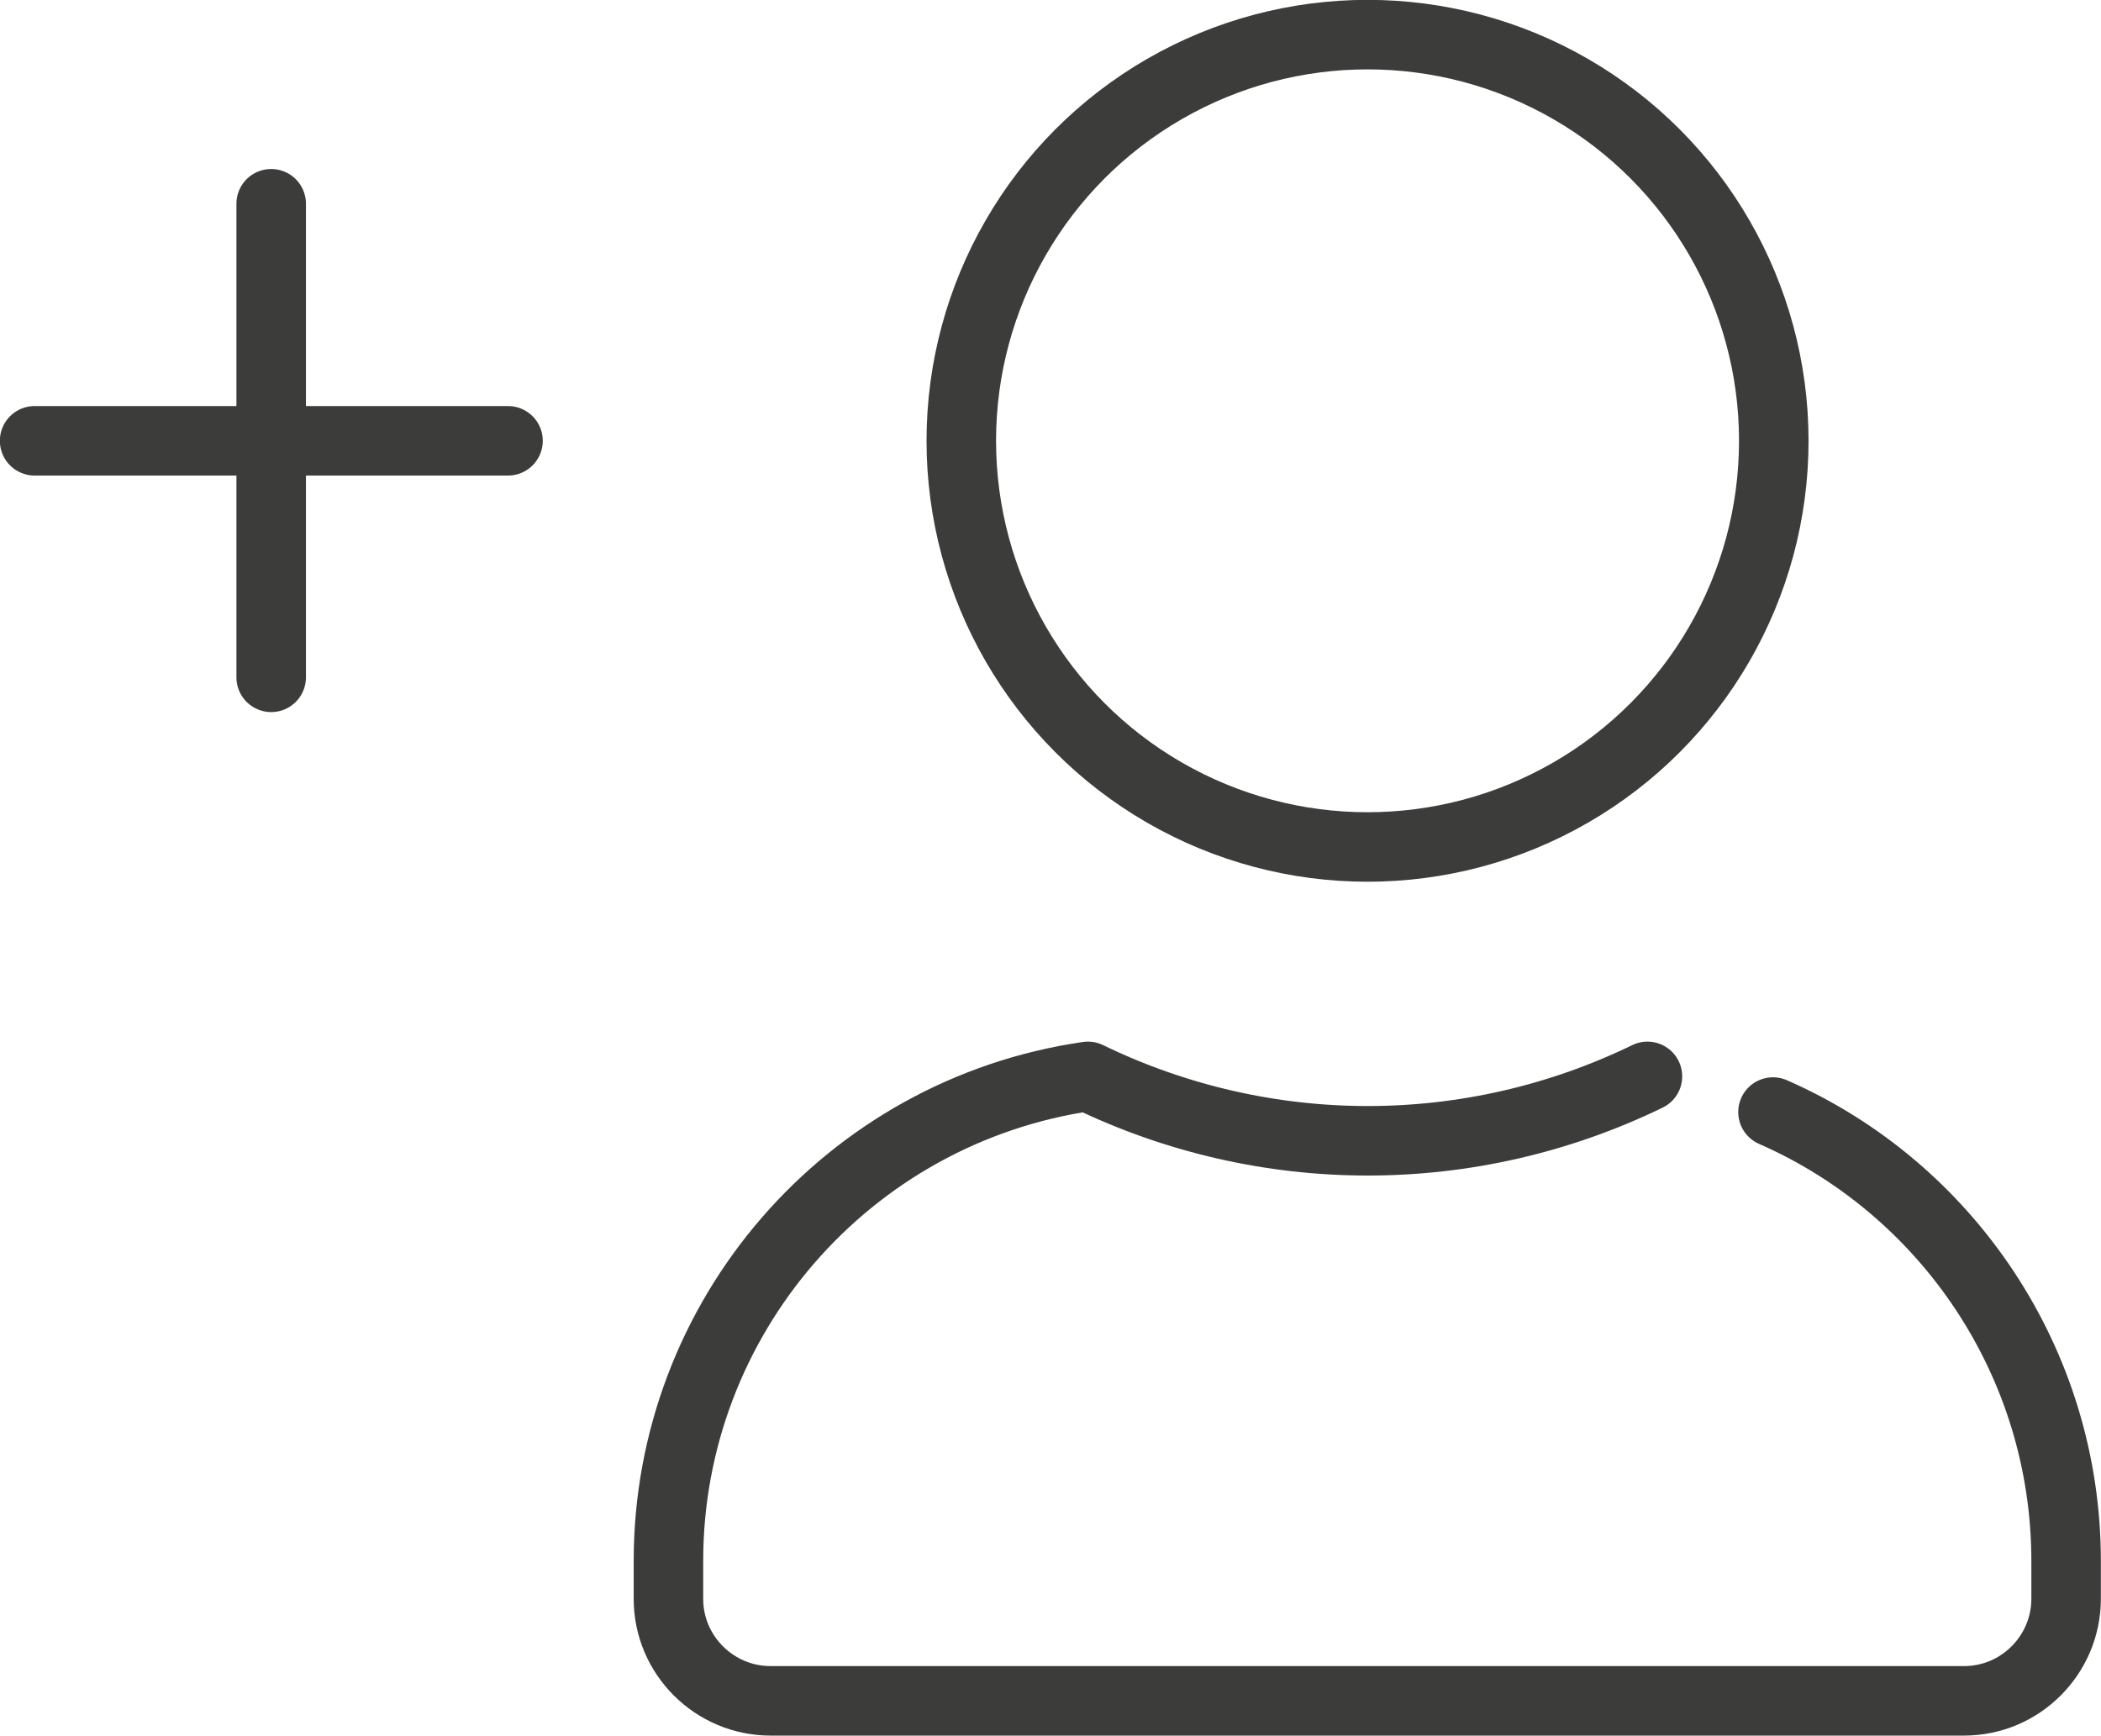 <?xml version="1.0" encoding="UTF-8" standalone="no"?>
<svg
   xmlns:dc="http://purl.org/dc/elements/1.1/"
   xmlns:cc="http://creativecommons.org/ns#"
   xmlns:rdf="http://www.w3.org/1999/02/22-rdf-syntax-ns#"
   xmlns:svg="http://www.w3.org/2000/svg"
   xmlns="http://www.w3.org/2000/svg"
   xmlns:sodipodi="http://sodipodi.sourceforge.net/DTD/sodipodi-0.dtd"
   xmlns:inkscape="http://www.inkscape.org/namespaces/inkscape"
   sodipodi:docname="dibujo.svg"
   inkscape:version="1.0 (4035a4fb49, 2020-05-01)"
   id="svg184"
   version="1.1"
   viewBox="0 0 7.949 6.568"
   height="6.568mm"
   width="7.949mm">
  <defs
     id="defs178" />
  <sodipodi:namedview
     inkscape:window-maximized="1"
     inkscape:window-y="-8"
     inkscape:window-x="-8"
     inkscape:window-height="705"
     inkscape:window-width="1366"
     fit-margin-bottom="0"
     fit-margin-right="0"
     fit-margin-left="0"
     fit-margin-top="0"
     showgrid="false"
     inkscape:document-rotation="0"
     inkscape:current-layer="layer1"
     inkscape:document-units="mm"
     inkscape:cy="-56.159594"
     inkscape:cx="15.021812"
     inkscape:zoom="0.35"
     inkscape:pageshadow="2"
     inkscape:pageopacity="0.0"
     borderopacity="1.0"
     bordercolor="#666666"
     pagecolor="#ffffff"
     id="base" />
  <g
     transform="translate(-101.859,-144.883)"
     id="layer1"
     inkscape:groupmode="layer"
     inkscape:label="Capa 1">
    <path
       id="path96"
       d="m 108.092,148.956 c -0.669,0.325 -1.447,0.325 -2.117,0 -0.91,0.132 -1.587,0.913 -1.587,1.834 v 0.143 c 0,0.214 0.175,0.386 0.386,0.386 h 4.516 c 0.214,0 0.386,-0.175 0.386,-0.386 v -0.143 c 0,-0.751 -0.45,-1.41 -1.109,-1.699"
       class="st8"
       style="fill:none;stroke:#3c3c3b;stroke-width:0.263;stroke-linecap:round;stroke-linejoin:round;stroke-miterlimit:10" />
    <circle
       id="circle98"
       r="1.537"
       cy="146.551"
       cx="107.033"
       class="st8"
       style="fill:none;stroke:#3c3c3b;stroke-width:0.263;stroke-linecap:round;stroke-linejoin:round;stroke-miterlimit:10" />
    <line
       id="line102"
       y2="147.446"
       x2="102.885"
       y1="145.654"
       x1="102.885"
       class="st8"
       style="fill:none;stroke:#3c3c3b;stroke-width:0.263;stroke-linecap:round;stroke-linejoin:round;stroke-miterlimit:10" />
    <line
       id="line104"
       y2="146.551"
       x2="101.99"
       y1="146.551"
       x1="103.781"
       class="st8"
       style="fill:none;stroke:#3c3c3b;stroke-width:0.263;stroke-linecap:round;stroke-linejoin:round;stroke-miterlimit:10" />
  </g>
</svg>
